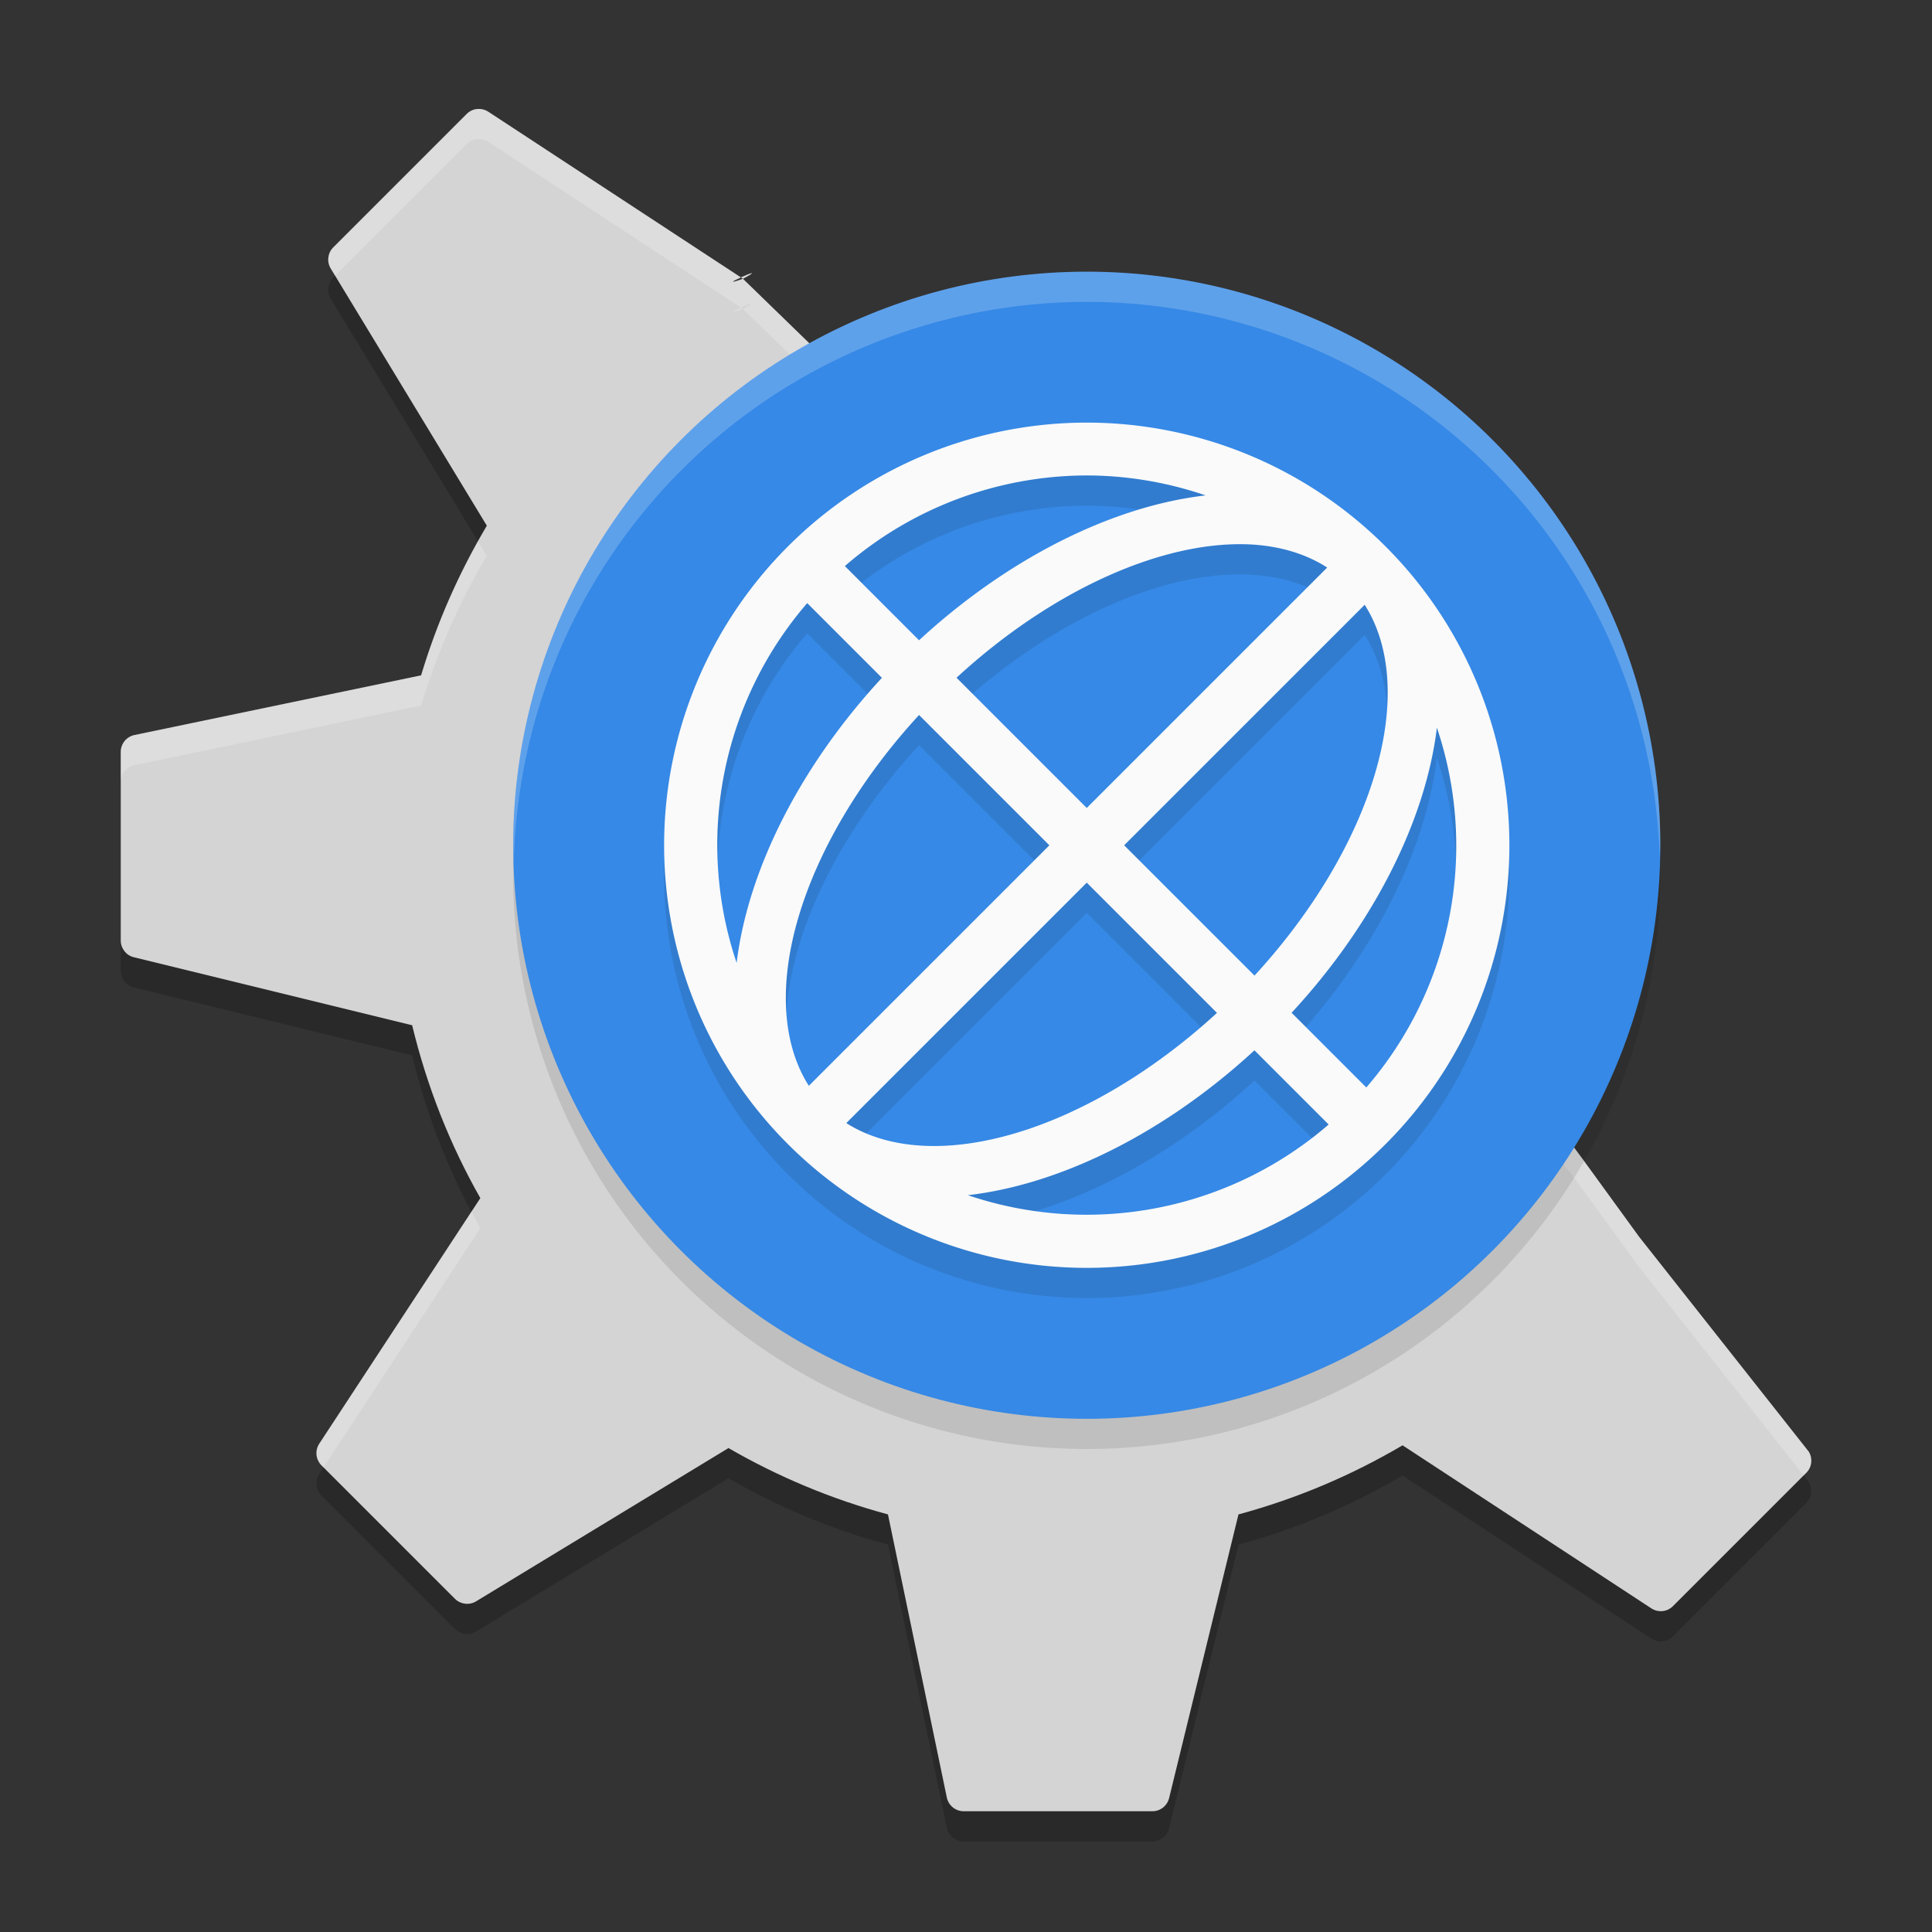 <svg xmlns="http://www.w3.org/2000/svg" width="64" height="64" version="1">
 <rect width="100%" height="100%" fill="#333333" stroke="none"/>
 <path style="opacity:0.2" d="m 15.802,4.611 c -0.127,0.013 -0.249,0.071 -0.345,0.167 l -4.416,4.416 c -0.186,0.186 -0.222,0.474 -0.085,0.7 l 5.171,8.52 c -0.917,1.542 -1.651,3.203 -2.177,4.957 L 4.454,25.349 c -0.264,0.055 -0.454,0.289 -0.454,0.561 v 6.245 c 0,0.264 0.18,0.494 0.435,0.555 l 9.218,2.253 c 0.491,2.032 1.252,3.956 2.259,5.726 l -5.335,8.135 c -0.149,0.227 -0.118,0.528 0.074,0.719 l 4.419,4.419 c 0.186,0.185 0.474,0.221 0.7,0.085 l 8.362,-5.078 c 1.642,0.948 3.411,1.693 5.283,2.198 l 1.95,9.379 C 31.418,60.812 31.654,61 31.924,61 h 6.248 c 0.263,0 0.492,-0.18 0.555,-0.438 l 2.297,-9.395 c 1.929,-0.521 3.754,-1.298 5.436,-2.289 l 8.239,5.4 c 0.227,0.149 0.524,0.121 0.716,-0.071 l 4.419,-4.419 c 0.187,-0.187 0.219,-0.475 0.082,-0.7 l -5.622,-7.12 c -2.524,-3.462 -2.212,-3.11 -3.134,-4.093 l -23.278,-24.462 -3.27,-3.177 c -0.535,0.187 -0.321,0.068 -0.068,-0.046 L 16.176,4.702 c -0.114,-0.074 -0.245,-0.103 -0.372,-0.09 z m 8.742,5.578 0.063,0.041 c 0.003,0.003 0.005,0.005 0.005,0.005 0.549,-0.299 0.214,-0.175 -0.068,-0.046 z"/>
 <path id="path5692_2_-3" style="fill:#d4d4d4" d="m 15.802,3.611 c -0.127,0.013 -0.249,0.071 -0.345,0.167 l -4.416,4.416 c -0.186,0.186 -0.222,0.474 -0.085,0.7 l 5.171,8.52 C 15.21,18.957 14.476,20.618 13.95,22.372 L 4.454,24.349 c -0.264,0.055 -0.454,0.289 -0.454,0.561 v 6.245 c 0,0.264 0.18,0.494 0.435,0.555 l 9.218,2.253 c 0.491,2.032 1.252,3.956 2.259,5.726 l -5.335,8.135 c -0.149,0.227 -0.118,0.528 0.074,0.719 l 4.419,4.419 c 0.186,0.185 0.474,0.221 0.7,0.085 l 8.362,-5.078 c 1.642,0.948 3.411,1.693 5.283,2.198 l 1.95,9.379 c 0.055,0.266 0.291,0.454 0.561,0.454 h 6.248 c 0.263,0 0.492,-0.18 0.555,-0.438 l 2.297,-9.395 c 1.929,-0.521 3.754,-1.298 5.436,-2.289 l 8.239,5.4 c 0.227,0.149 0.524,0.121 0.716,-0.071 l 4.419,-4.419 c 0.187,-0.187 0.219,-0.475 0.082,-0.7 l -5.622,-7.12 c -2.524,-3.462 -2.212,-3.11 -3.134,-4.093 L 27.882,12.413 24.612,9.236 c -0.535,0.187 -0.321,0.068 -0.068,-0.046 L 16.176,3.702 c -0.114,-0.074 -0.245,-0.103 -0.372,-0.09 z m 8.742,5.578 0.063,0.041 c 0.003,0.003 0.005,0.005 0.005,0.005 0.549,-0.299 0.214,-0.175 -0.068,-0.046 z"/>
 <path style="fill:#ffffff;opacity:0.2" d="M 15.801 3.611 C 15.674 3.624 15.552 3.681 15.457 3.777 L 11.041 8.193 C 10.855 8.38 10.82 8.669 10.957 8.895 L 11.102 9.133 L 15.457 4.777 C 15.552 4.681 15.674 4.624 15.801 4.611 L 15.805 4.611 C 15.932 4.598 16.062 4.627 16.176 4.701 L 24.543 10.189 C 24.826 10.061 25.16 9.937 24.611 10.236 L 27.883 13.414 L 51.16 37.875 C 52.082 38.859 51.769 38.506 54.293 41.969 L 59.748 48.875 L 59.834 48.789 C 60.021 48.602 60.053 48.315 59.916 48.09 L 54.293 40.969 C 51.769 37.506 52.082 37.859 51.16 36.875 L 27.883 12.414 L 24.611 9.236 C 24.076 9.424 24.29 9.304 24.543 9.189 L 16.176 3.701 C 16.062 3.627 15.932 3.598 15.805 3.611 L 15.801 3.611 z M 24.543 9.189 L 24.605 9.23 C 24.608 9.233 24.611 9.236 24.611 9.236 C 25.16 8.937 24.826 9.061 24.543 9.189 z M 24.611 10.236 C 24.611 10.236 24.608 10.233 24.605 10.23 L 24.543 10.189 C 24.29 10.304 24.076 10.424 24.611 10.236 z M 15.838 17.938 C 15.059 19.332 14.418 20.811 13.951 22.371 L 4.453 24.35 C 4.189 24.404 4 24.639 4 24.91 L 4 25.91 C 4 25.639 4.189 25.404 4.453 25.35 L 13.951 23.371 C 14.477 21.617 15.21 19.956 16.127 18.414 L 15.838 17.938 z M 15.619 40.133 L 10.576 47.824 C 10.427 48.052 10.458 48.351 10.65 48.543 L 10.717 48.609 L 15.91 40.689 C 15.807 40.508 15.717 40.318 15.619 40.133 z"/>
 <ellipse id="ellipse836" style="opacity:0.1" cx="36" cy="29" rx="19" ry="19"/>
 <ellipse style="fill:#3689e6" cx="36" cy="28" rx="19" ry="19"/>
 <path style="opacity:0.1" class="ColorScheme-Text" d="m 35.795,15.001 a 14.002,14 0 0 1 10.105,4.102 14.002,14 0 0 1 0,19.797 14.002,14 0 0 1 -19.8,0 14.002,14 0 0 1 0,-19.797 14.002,14 0 0 1 9.695,-4.102 z m 0.383,1.75 a 12.252,12.25 0 0 0 -8.191,3.001 l 2.458,2.458 a 8.751,14.001 45.008 0 1 9.493,-4.799 12.252,12.25 0 0 0 -3.76,-0.66 z m 5.299,2.287 A 7.001,12.251 45.007 0 0 31.686,23.451 l 4.314,4.314 7.965,-7.964 A 7.001,12.251 45.007 0 0 41.476,19.038 Z M 26.739,20.98 a 12.252,12.25 0 0 0 -2.338,11.919 8.751,14.001 45.008 0 1 4.813,-9.444 z m 18.467,0.055 -7.968,7.967 4.318,4.317 a 7.001,12.251 45.007 0 0 3.651,-12.284 z M 30.445,24.685 A 7.001,12.251 45.007 0 0 26.794,36.969 l 7.968,-7.967 z m 17.154,0.42 a 8.751,14.001 45.008 0 1 -4.813,9.444 l 2.475,2.475 a 12.252,12.25 0 0 0 2.338,-11.919 z m -11.599,5.134 -7.965,7.964 a 7.001,12.251 45.007 0 0 12.279,-3.65 z m 5.555,5.554 a 8.751,14.001 45.008 0 1 -9.493,4.799 12.252,12.25 0 0 0 11.951,-2.341 z"/>
 <path style="fill:#fafafa" class="ColorScheme-Text" d="m 35.795,14.001 a 14.002,14 0 0 1 10.105,4.102 14.002,14 0 0 1 0,19.797 14.002,14 0 0 1 -19.8,0 14.002,14 0 0 1 0,-19.797 14.002,14 0 0 1 9.695,-4.102 z m 0.383,1.75 a 12.252,12.25 0 0 0 -8.191,3.001 l 2.458,2.458 a 8.751,14.001 45.008 0 1 9.493,-4.799 12.252,12.25 0 0 0 -3.76,-0.66 z m 5.299,2.287 a 7.001,12.251 45.007 0 0 -9.791,4.413 l 4.314,4.314 7.965,-7.964 A 7.001,12.251 45.007 0 0 41.476,18.038 Z m -14.737,1.941 a 12.252,12.25 0 0 0 -2.338,11.919 8.751,14.001 45.008 0 1 4.813,-9.444 z m 18.467,0.055 -7.968,7.967 4.318,4.317 A 7.001,12.251 45.007 0 0 45.206,20.034 Z M 30.445,23.685 A 7.001,12.251 45.007 0 0 26.794,35.969 l 7.968,-7.967 z m 17.154,0.42 a 8.751,14.001 45.008 0 1 -4.813,9.444 l 2.475,2.475 a 12.252,12.25 0 0 0 2.338,-11.919 z m -11.599,5.134 -7.965,7.964 a 7.001,12.251 45.007 0 0 12.279,-3.65 z m 5.555,5.554 a 8.751,14.001 45.008 0 1 -9.493,4.799 12.252,12.25 0 0 0 11.951,-2.341 z"/>
 <path id="ellipse842" style="opacity:0.2;fill:#ffffff" d="M 36 9 A 19 19 0 0 0 17 28 A 19 19 0 0 0 17.021 28.592 A 19 19 0 0 1 36 10 A 19 19 0 0 1 54.979 28.408 A 19 19 0 0 0 55 28 A 19 19 0 0 0 36 9 z"/>
</svg>
